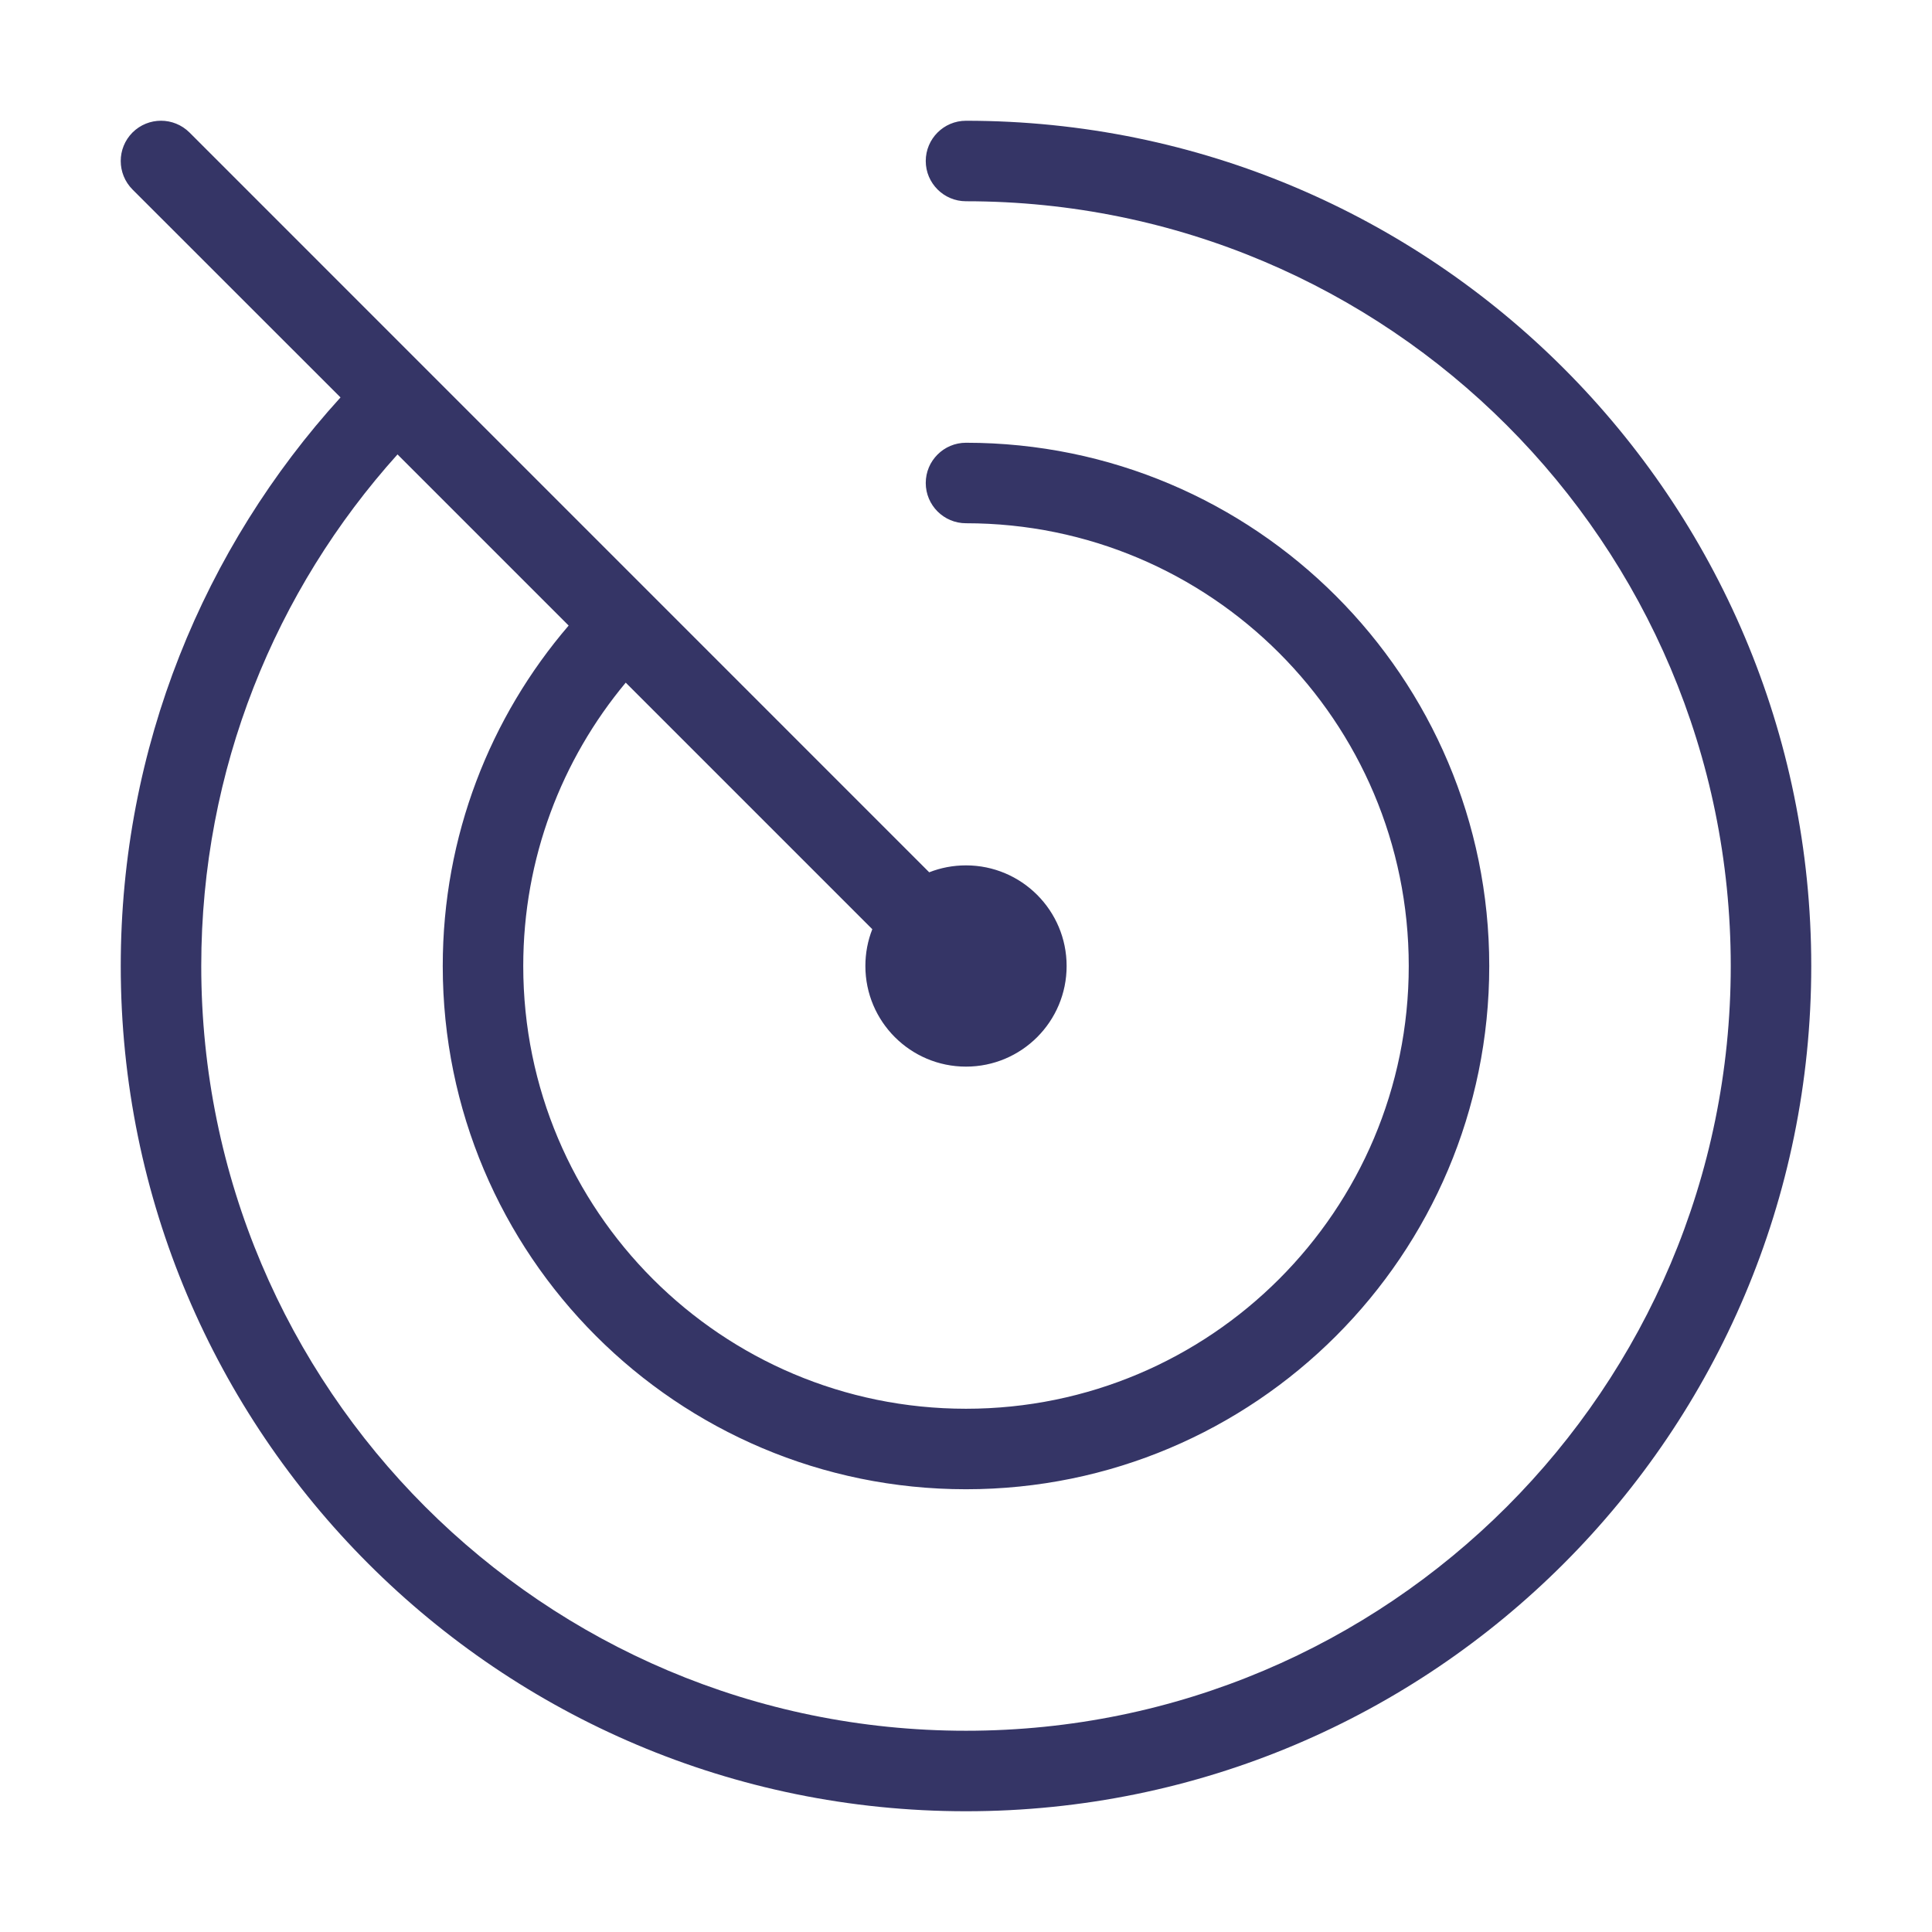 <svg width="24" height="24" viewBox="0 0 24 24" fill="none" xmlns="http://www.w3.org/2000/svg">
<path d="M1.646 1.646C1.842 1.451 2.158 1.451 2.354 1.646L11.543 10.836C11.685 10.78 11.839 10.75 12 10.75C12.69 10.75 13.25 11.31 13.25 12C13.25 12.69 12.691 13.25 12 13.25C11.31 13.25 10.75 12.69 10.75 12C10.75 11.839 10.78 11.685 10.836 11.543L7.773 8.48C6.978 9.434 6.5 10.661 6.5 12C6.5 15.038 8.962 17.5 12 17.5C15.038 17.5 17.5 15.038 17.5 12C17.5 8.962 15.038 6.5 12 6.5C11.724 6.5 11.5 6.276 11.5 6C11.5 5.724 11.724 5.5 12 5.5C15.59 5.5 18.5 8.41 18.5 12C18.5 15.59 15.59 18.5 12 18.5C8.41 18.5 5.5 15.59 5.5 12C5.5 10.385 6.089 8.907 7.064 7.771L4.938 5.645C3.422 7.329 2.5 9.556 2.5 12C2.5 17.247 6.753 21.5 12 21.5C17.247 21.5 21.5 17.247 21.5 12C21.5 6.753 17.247 2.5 12 2.5C11.724 2.5 11.5 2.276 11.5 2C11.5 1.724 11.724 1.5 12 1.5C17.799 1.5 22.5 6.201 22.5 12C22.5 17.799 17.799 22.5 12 22.5C6.201 22.5 1.5 17.799 1.5 12C1.5 9.281 2.534 6.802 4.23 4.937L1.646 2.354C1.451 2.158 1.451 1.842 1.646 1.646Z" fill="#353566"/>
</svg>
